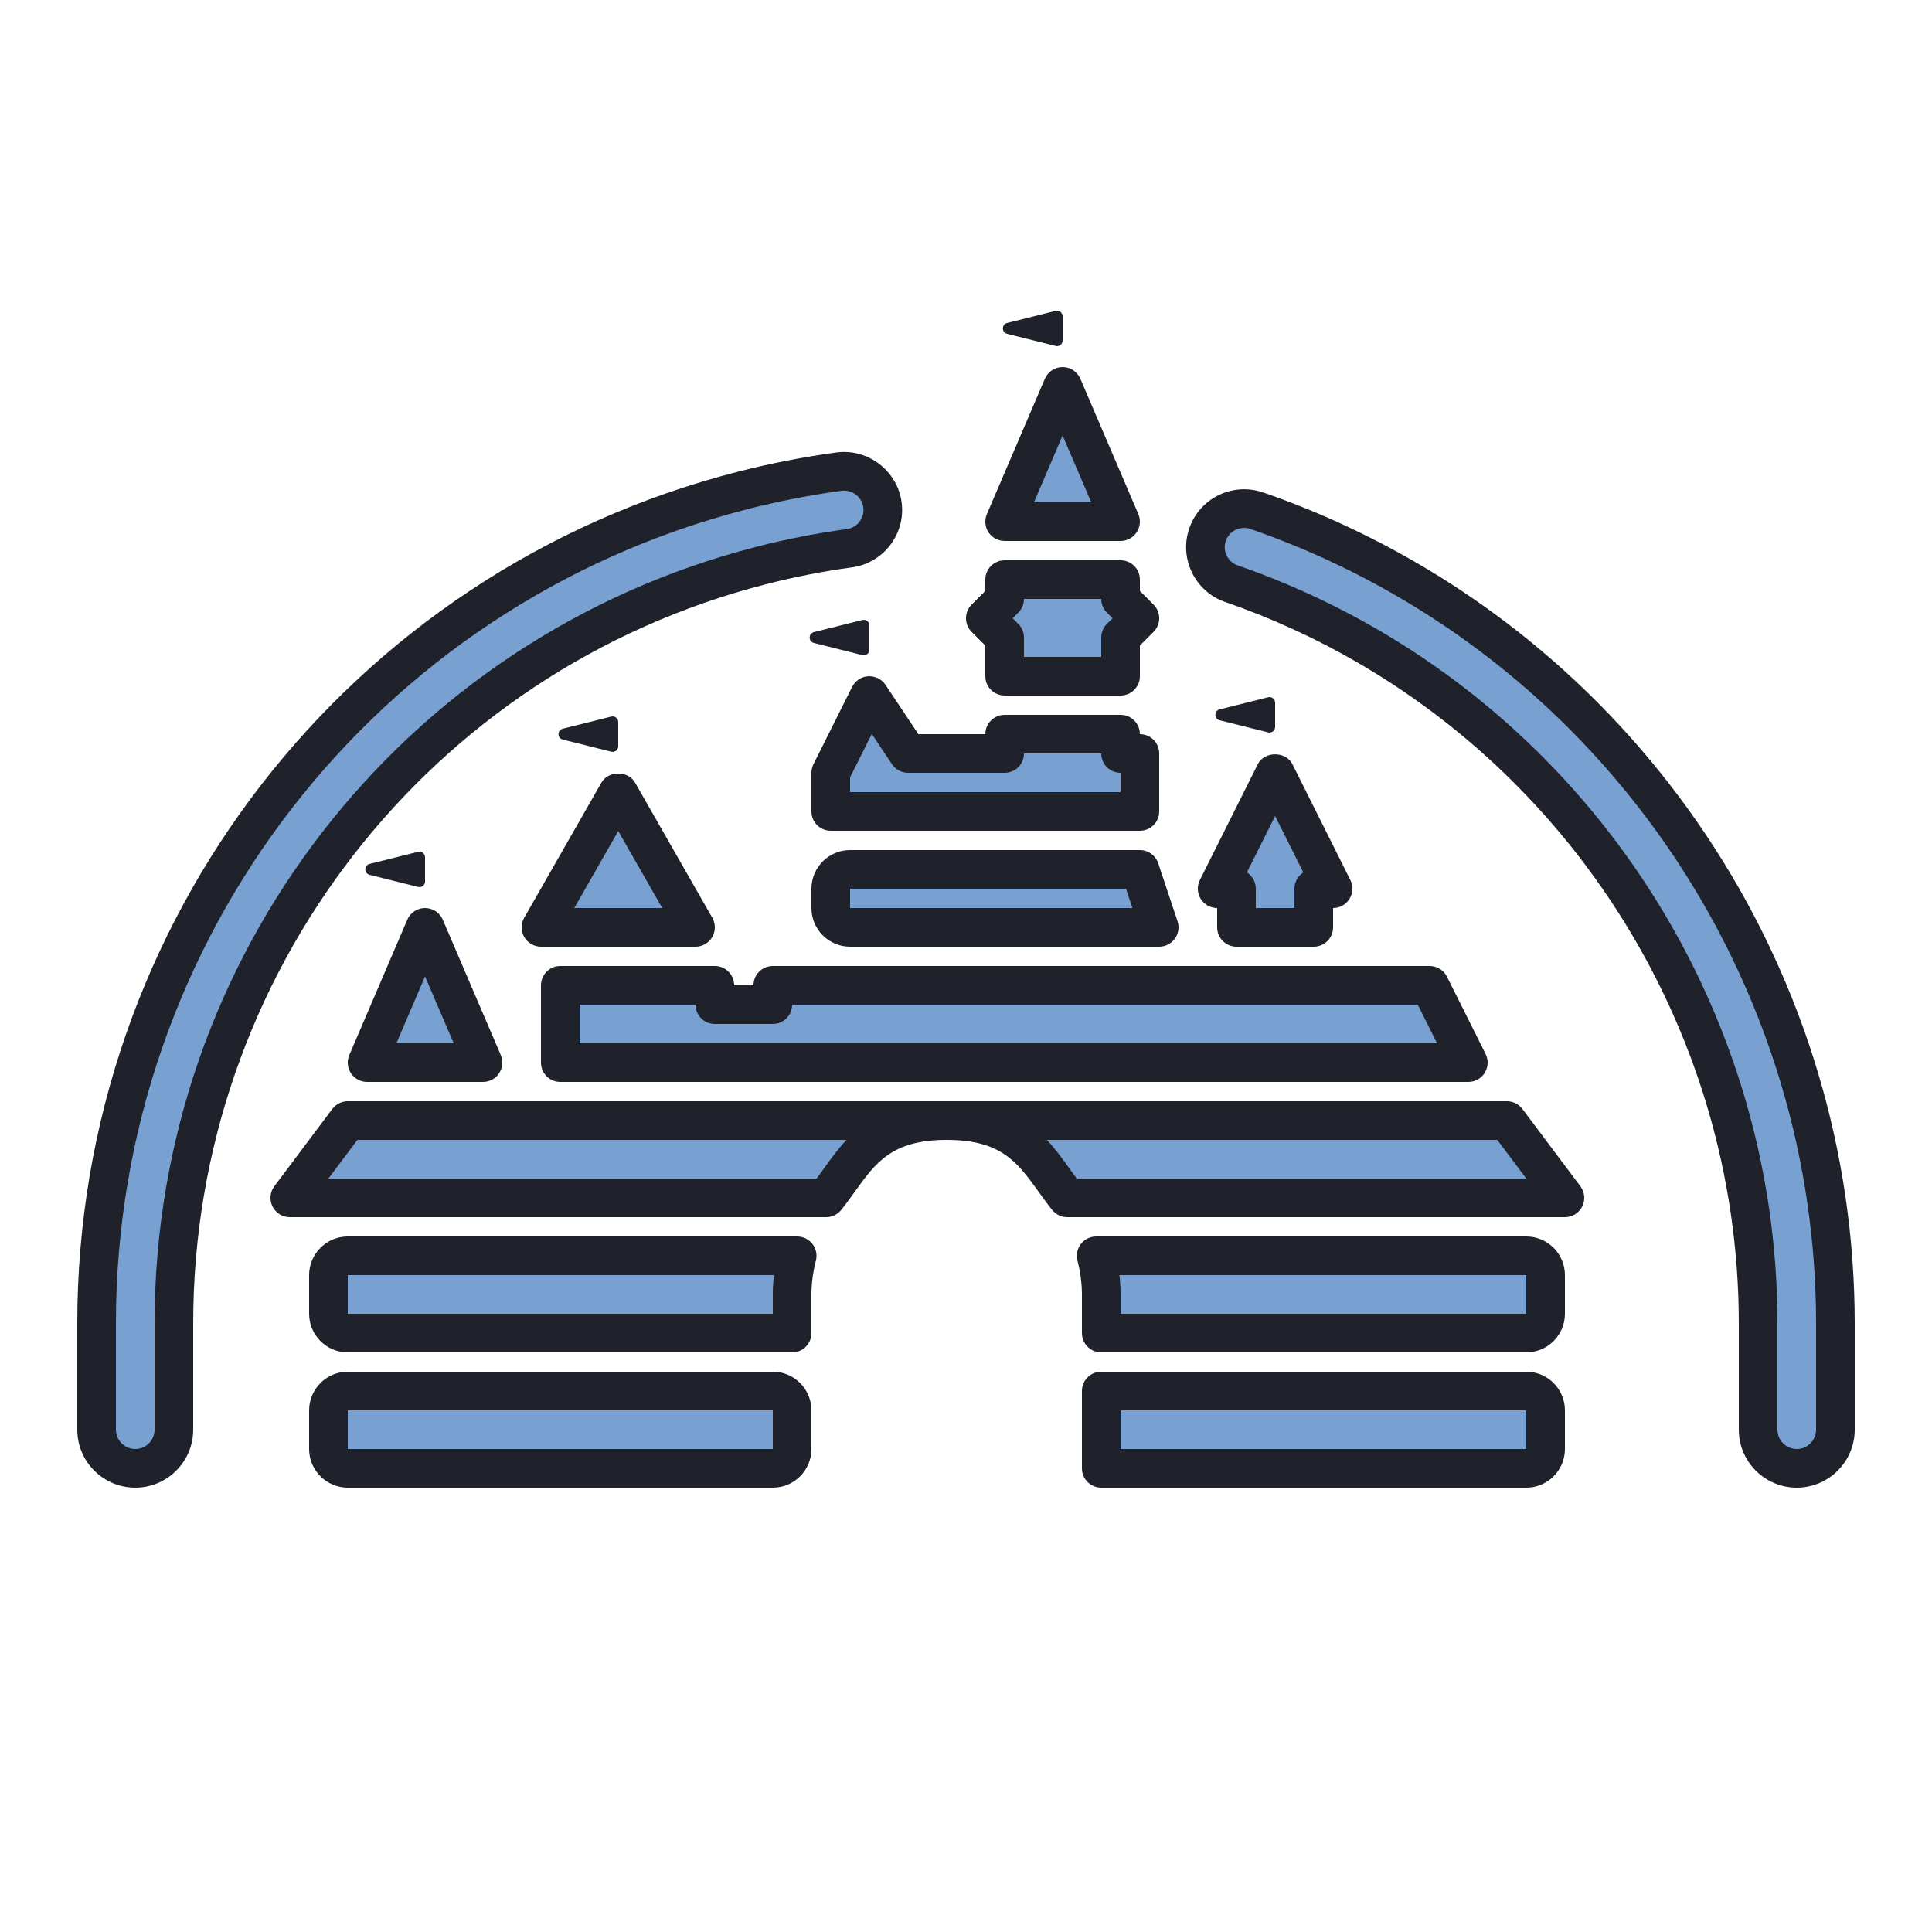 <svg xmlns="http://www.w3.org/2000/svg"  viewBox="0 0 100 100" width="100px" height="100px"><polygon fill="#78a1d1" points="91,66 91,73 92,75 93.801,76 95,74 95,66 93,57 91.694,53 88,45 84,40 79.582,35.001 75,31 70,29 64.539,26.447 63,27 62,29 64,31 68.38,32.5 73.934,35.001 80,41 84,47 88,53 90,59"/><polygon fill="#78a1d1" points="5,75 7,76 9,75 9,64 11.245,56 16,45 23,38 31,32 40,29 45,28.051 46,25 43,24 32,28 20,35 16,40 9,49 6,58.354 5,69"/><polygon fill="#78a1d1" points="64,48 63,45 66,41 69,45 68,48"/><polygon fill="#78a1d1" points="29.5,55 29.723,51.197 36,51 37.67,52.161 40.383,51 73,51 75.298,55"/><polygon fill="#78a1d1" points="43.454,47.774 44,45 58.423,45 59,48"/><polygon fill="#78a1d1" points="43,42 43.454,39.396 45,37 47.005,39.044 51.697,39.044 52.702,37.988 57.178,37.918 59,40 58.59,42.236"/><polygon fill="#78a1d1" points="52.414,30.061 57.586,30.061 58.59,32.082 57.465,35.001 52.606,35.001 51.194,32.082"/><polygon fill="#78a1d1" points="51.908,27.165 55,20.606 58,27"/><polygon fill="#78a1d1" points="28.191,48 32,41.646 36,48"/><polygon fill="#78a1d1" points="19,55 22,49 25,55"/><polygon fill="#78a1d1" points="52.5,58 56,62 81,62 77.532,58"/><rect width="24" height="4" x="17" y="72" fill="#78a1d1"/><rect width="23" height="4" x="57" y="72" fill="#78a1d1"/><rect width="23" height="4" x="57" y="65" fill="#78a1d1"/><rect width="24" height="4" x="17" y="65" fill="#78a1d1"/><polygon fill="#78a1d1" points="42,62 15,62 19,58 45,58"/><path fill="#1f212b" d="M36,49h-8c-0.356,0-0.686-0.189-0.865-0.498c-0.179-0.309-0.18-0.688-0.003-0.998l4-7 c0.355-0.623,1.381-0.623,1.736,0l4,7c0.177,0.31,0.176,0.689-0.003,0.998C36.686,48.811,36.356,49,36,49z M29.723,47h4.554 L32,43.016L29.723,47z"/><path fill="#1f212b" d="M58,28h-6c-0.336,0-0.65-0.169-0.835-0.449c-0.185-0.281-0.217-0.636-0.084-0.944l3-7 C54.238,19.238,54.6,19,55,19s0.762,0.238,0.919,0.606l3,7c0.133,0.309,0.101,0.663-0.084,0.944C58.65,27.831,58.336,28,58,28z M53.517,26h2.967L55,22.539L53.517,26z"/><path fill="#1f212b" d="M25,56h-6c-0.336,0-0.65-0.169-0.835-0.449c-0.185-0.281-0.217-0.636-0.084-0.944l3-7 C21.238,47.238,21.6,47,22,47s0.762,0.238,0.919,0.606l3,7c0.133,0.309,0.101,0.663-0.084,0.944C25.65,55.831,25.336,56,25,56z M20.517,54h2.967L22,50.539L20.517,54z"/><path fill="#1f212b" d="M58,36h-6c-0.552,0-1-0.447-1-1v-1.586l-0.707-0.707c-0.391-0.391-0.391-1.023,0-1.414L51,30.586 V30c0-0.553,0.448-1,1-1h6c0.552,0,1,0.447,1,1v0.586l0.707,0.707c0.391,0.391,0.391,1.023,0,1.414L59,33.414V35 C59,35.553,58.552,36,58,36z M53,34h4v-1c0-0.266,0.105-0.52,0.293-0.707L57.586,32l-0.293-0.293C57.105,31.52,57,31.266,57,31h-4 c0,0.266-0.105,0.52-0.293,0.707L52.414,32l0.293,0.293C52.895,32.48,53,32.734,53,33V34z"/><path fill="#1f212b" d="M59,43H43c-0.552,0-1-0.447-1-1v-2c0-0.155,0.036-0.309,0.105-0.447l2-4 c0.16-0.318,0.477-0.528,0.833-0.551c0.357-0.014,0.696,0.147,0.894,0.443L47.535,38H51c0-0.553,0.448-1,1-1h6 c0.552,0,1,0.447,1,1c0.552,0,1,0.447,1,1v3C60,42.553,59.552,43,59,43z M44,41h14v-1c-0.552,0-1-0.447-1-1h-4 c0,0.553-0.448,1-1,1h-5c-0.334,0-0.646-0.167-0.832-0.445l-1.044-1.566L44,40.236V41z"/><path fill="#1f212b" d="M22,45.627v-1.255c0-0.189-0.178-0.328-0.361-0.282l-2.51,0.627c-0.294,0.073-0.294,0.491,0,0.564 l2.51,0.627C21.822,45.956,22,45.817,22,45.627z"/><path fill="#1f212b" d="M32,38.627v-1.255c0-0.189-0.178-0.328-0.361-0.282l-2.51,0.627c-0.294,0.073-0.294,0.491,0,0.564 l2.51,0.627C31.822,38.956,32,38.817,32,38.627z"/><path fill="#1f212b" d="M45,33.627v-1.255c0-0.189-0.178-0.328-0.361-0.282l-2.51,0.627c-0.294,0.073-0.294,0.491,0,0.564 l2.51,0.627C44.822,33.956,45,33.817,45,33.627z"/><path fill="#1f212b" d="M66,37.627v-1.255c0-0.189-0.178-0.328-0.361-0.282l-2.51,0.627c-0.294,0.073-0.294,0.491,0,0.564 l2.51,0.627C65.822,37.956,66,37.817,66,37.627z"/><path fill="#1f212b" d="M55,17.627v-1.255c0-0.189-0.178-0.328-0.361-0.282l-2.51,0.627c-0.294,0.073-0.294,0.491,0,0.564 l2.51,0.627C54.822,17.956,55,17.817,55,17.627z"/><path fill="#1f212b" d="M60,49H44c-1.103,0-2-0.897-2-2v-1c0-1.103,0.897-2,2-2h15c0.431,0,0.813,0.275,0.949,0.684l1,3 c0.102,0.305,0.05,0.641-0.138,0.901S60.321,49,60,49z M44,46L44,46v1h14.613l-0.333-1H44z"/><path fill="#1f212b" d="M76,56H29c-0.552,0-1-0.447-1-1v-4c0-0.553,0.448-1,1-1h8c0.552,0,1,0.447,1,1h1 c0-0.553,0.448-1,1-1h34c0.379,0,0.725,0.214,0.895,0.553l2,4c0.155,0.31,0.138,0.678-0.044,0.973S76.347,56,76,56z M30,54h44.382 l-1-2H41c0,0.553-0.448,1-1,1h-3c-0.552,0-1-0.447-1-1h-6V54z"/><path fill="#1f212b" d="M68,49h-4c-0.552,0-1-0.447-1-1v-1c-0.347,0-0.668-0.18-0.851-0.475s-0.199-0.663-0.044-0.973l3-6 c0.339-0.678,1.45-0.678,1.789,0l3,6c0.155,0.31,0.138,0.678-0.044,0.973S69.347,47,69,47v1C69,48.553,68.552,49,68,49z M65,47h2 v-1c0-0.354,0.184-0.664,0.461-0.843L66,42.236l-1.461,2.921C64.816,45.336,65,45.646,65,46V47z"/><path fill="#1f212b" d="M79,77H57c-0.552,0-1-0.447-1-1v-4c0-0.553,0.448-1,1-1h22c1.103,0,2,0.897,2,2v2 C81,76.103,80.103,77,79,77z M58,75h21v-2H58V75z"/><path fill="#1f212b" d="M40,77H18c-1.103,0-2-0.897-2-2v-2c0-1.103,0.897-2,2-2h22c1.103,0,2,0.897,2,2v2 C42,76.103,41.103,77,40,77z M18,73v2h22v-2H18z"/><path fill="#1f212b" d="M79,70H57c-0.552,0-1-0.447-1-1v-2c0-0.567-0.078-1.156-0.23-1.751 c-0.077-0.299-0.012-0.617,0.178-0.861C56.137,64.143,56.429,64,56.738,64H79c1.103,0,2,0.897,2,2v2C81,69.103,80.103,70,79,70z M58,68h21v-2H57.941C57.98,66.336,58,66.67,58,67V68z"/><path fill="#1f212b" d="M41,70H18c-1.103,0-2-0.897-2-2v-2c0-1.103,0.897-2,2-2h23.262c0.309,0,0.601,0.143,0.791,0.388 c0.189,0.244,0.255,0.563,0.178,0.861C42.078,65.844,42,66.433,42,67v2C42,69.553,41.552,70,41,70z M18,66v2h22v-1 c0-0.33,0.02-0.664,0.059-1H18z"/><path fill="#1f212b" d="M81.8,61.4l-3-4C78.611,57.148,78.315,57,78,57H49H18c-0.315,0-0.611,0.148-0.8,0.4l-3,4 c-0.228,0.303-0.264,0.708-0.095,1.047S14.621,63,15,63h27.761c0.303,0,0.59-0.138,0.78-0.374c0.252-0.314,0.485-0.638,0.716-0.96 C45.326,60.177,46.17,59,49,59s3.674,1.177,4.743,2.666c0.231,0.322,0.464,0.646,0.716,0.96c0.19,0.236,0.477,0.374,0.78,0.374H81 c0.379,0,0.725-0.214,0.895-0.553S82.027,61.703,81.8,61.4z M42.632,60.5c-0.12,0.167-0.24,0.334-0.363,0.5H17l1.5-2h25.317 C43.363,59.481,42.99,60.001,42.632,60.5z M55.731,61c-0.123-0.166-0.243-0.333-0.363-0.5c-0.358-0.499-0.731-1.019-1.185-1.5H77.5 l1.5,2H55.731z"/><g><path fill="#1f212b" d="M43.686,25.394c0.491,0,0.929,0.36,0.998,0.865c0.075,0.547-0.308,1.051-0.855,1.126 c-1.568,0.214-3.138,0.521-4.666,0.913C20.814,33.001,8,49.533,8,68.5V74c0,0.553-0.448,1-1,1s-1-0.447-1-1v-5.5 c0-19.881,13.433-37.209,32.665-42.14c1.602-0.411,3.248-0.733,4.893-0.958C43.601,25.397,43.644,25.394,43.686,25.394 M43.686,23.394c-0.126,0-0.254,0.008-0.382,0.024c-1.737,0.237-3.46,0.574-5.136,1.005C18.051,29.581,4,47.706,4,68.5V74 c0,1.654,1.346,3,3,3s3-1.346,3-3v-5.5c0-18.053,12.196-33.789,29.659-38.265c1.45-0.372,2.943-0.665,4.44-0.869 c1.64-0.225,2.791-1.741,2.567-3.378C46.464,24.51,45.183,23.394,43.686,23.394L43.686,23.394z"/></g><g><path fill="#1f212b" d="M64.392,27.323c0.108,0,0.218,0.018,0.325,0.054c1.308,0.452,2.61,0.974,3.871,1.551 C84.025,35.995,94,51.528,94,68.5V74c0,0.553-0.448,1-1,1s-1-0.447-1-1v-5.5c0-16.192-9.517-31.012-24.244-37.754 c-1.202-0.551-2.443-1.048-3.69-1.479c-0.522-0.181-0.799-0.75-0.619-1.271C63.59,27.582,63.978,27.323,64.392,27.323 M64.393,25.323L64.393,25.323c-1.279,0-2.419,0.812-2.836,2.02c-0.54,1.563,0.292,3.275,1.856,3.815 c1.188,0.41,2.37,0.884,3.511,1.407C80.942,38.982,90,53.088,90,68.5V74c0,1.654,1.346,3,3,3s3-1.346,3-3v-5.5 c0-17.752-10.433-33.999-26.579-41.391c-1.316-0.603-2.679-1.149-4.05-1.623C65.052,25.377,64.724,25.323,64.393,25.323 L64.393,25.323z"/></g></svg>